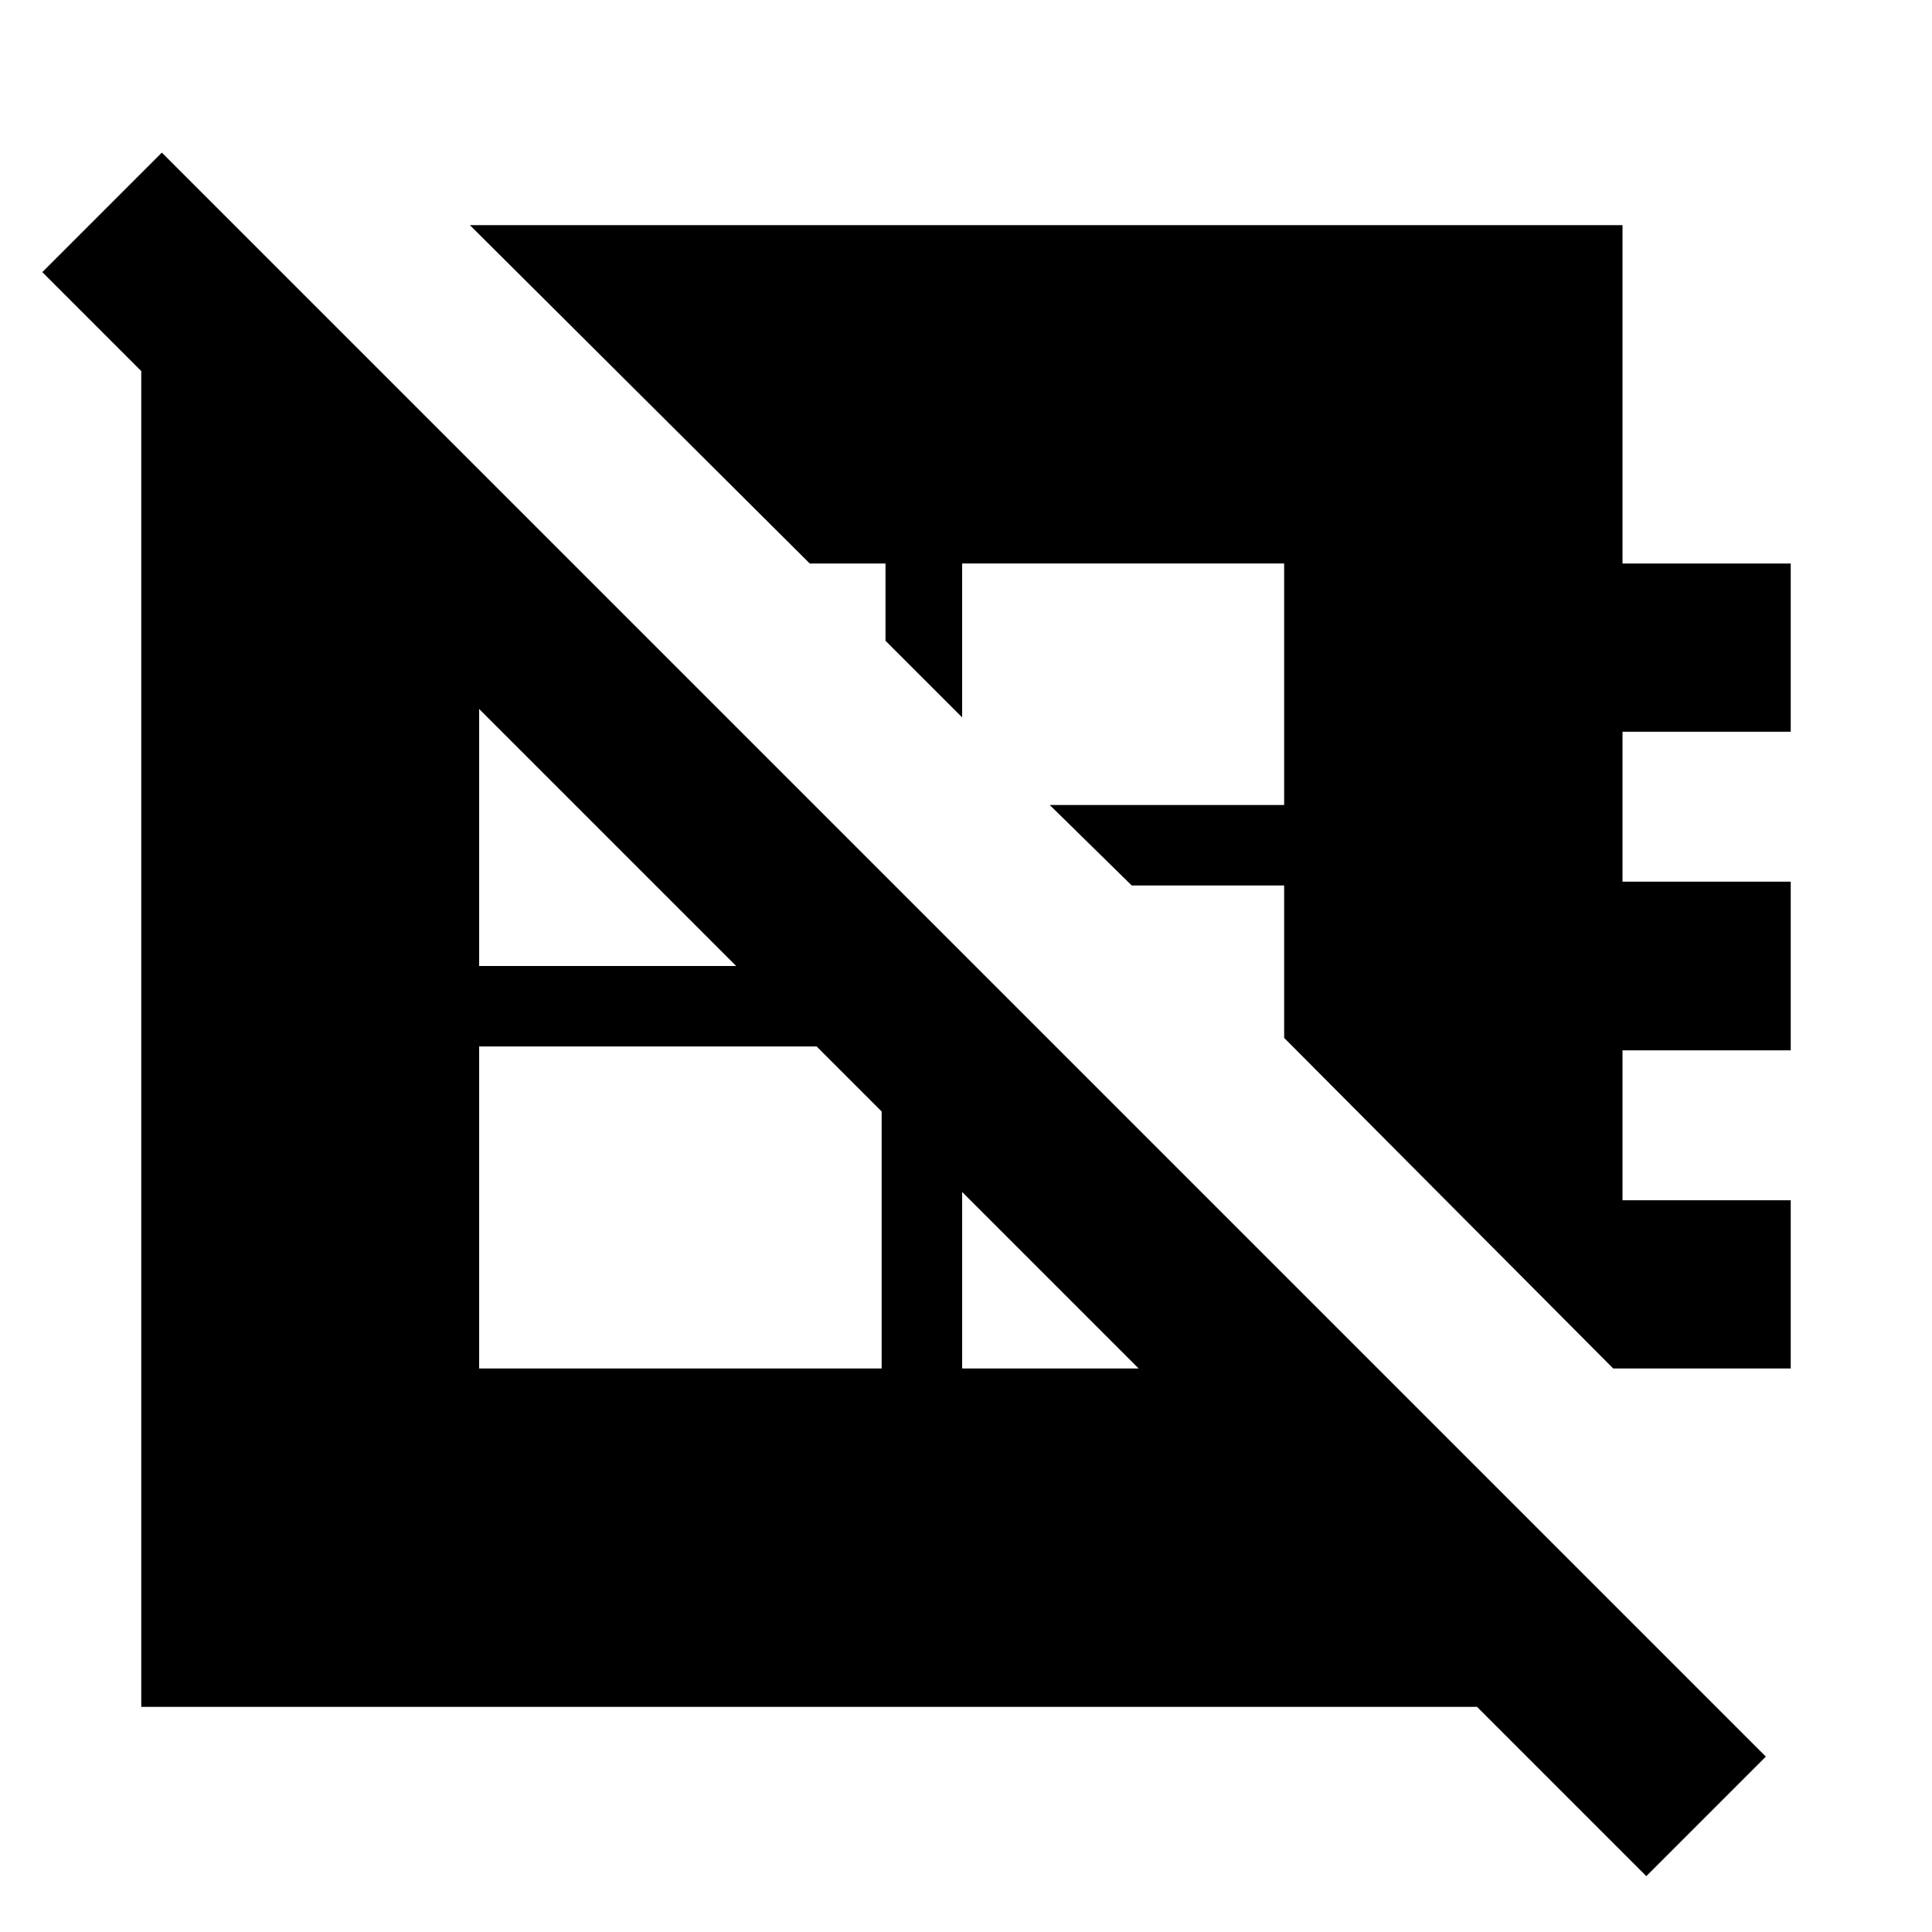 <svg xmlns="http://www.w3.org/2000/svg" height="24" viewBox="0 -960 960 960" width="24"><path d="M801.609-280 638.087-444.283V-520H562.37l-40.761-40h116.478v-120h-160v76.478L440-641.609V-680h-37.63L233.478-848.131h572.74V-680h83.587v83.587h-83.587v74.5h83.587v83.826h-83.587v74.5h83.587V-280h-88.196Zm-563.522 0h200v-160h-200v160ZM124.413-840.174 803.587-161v49.131H70.195v-728.305h54.218ZM478.087-486.5V-280h160v-46.5l-160-160ZM284.587-680h-46.5v200h200v-46.5L284.587-680ZM818.043-27.76 21.022-824.784l59.391-59.391L877.435-87.152l-59.392 59.391Z"/></svg>